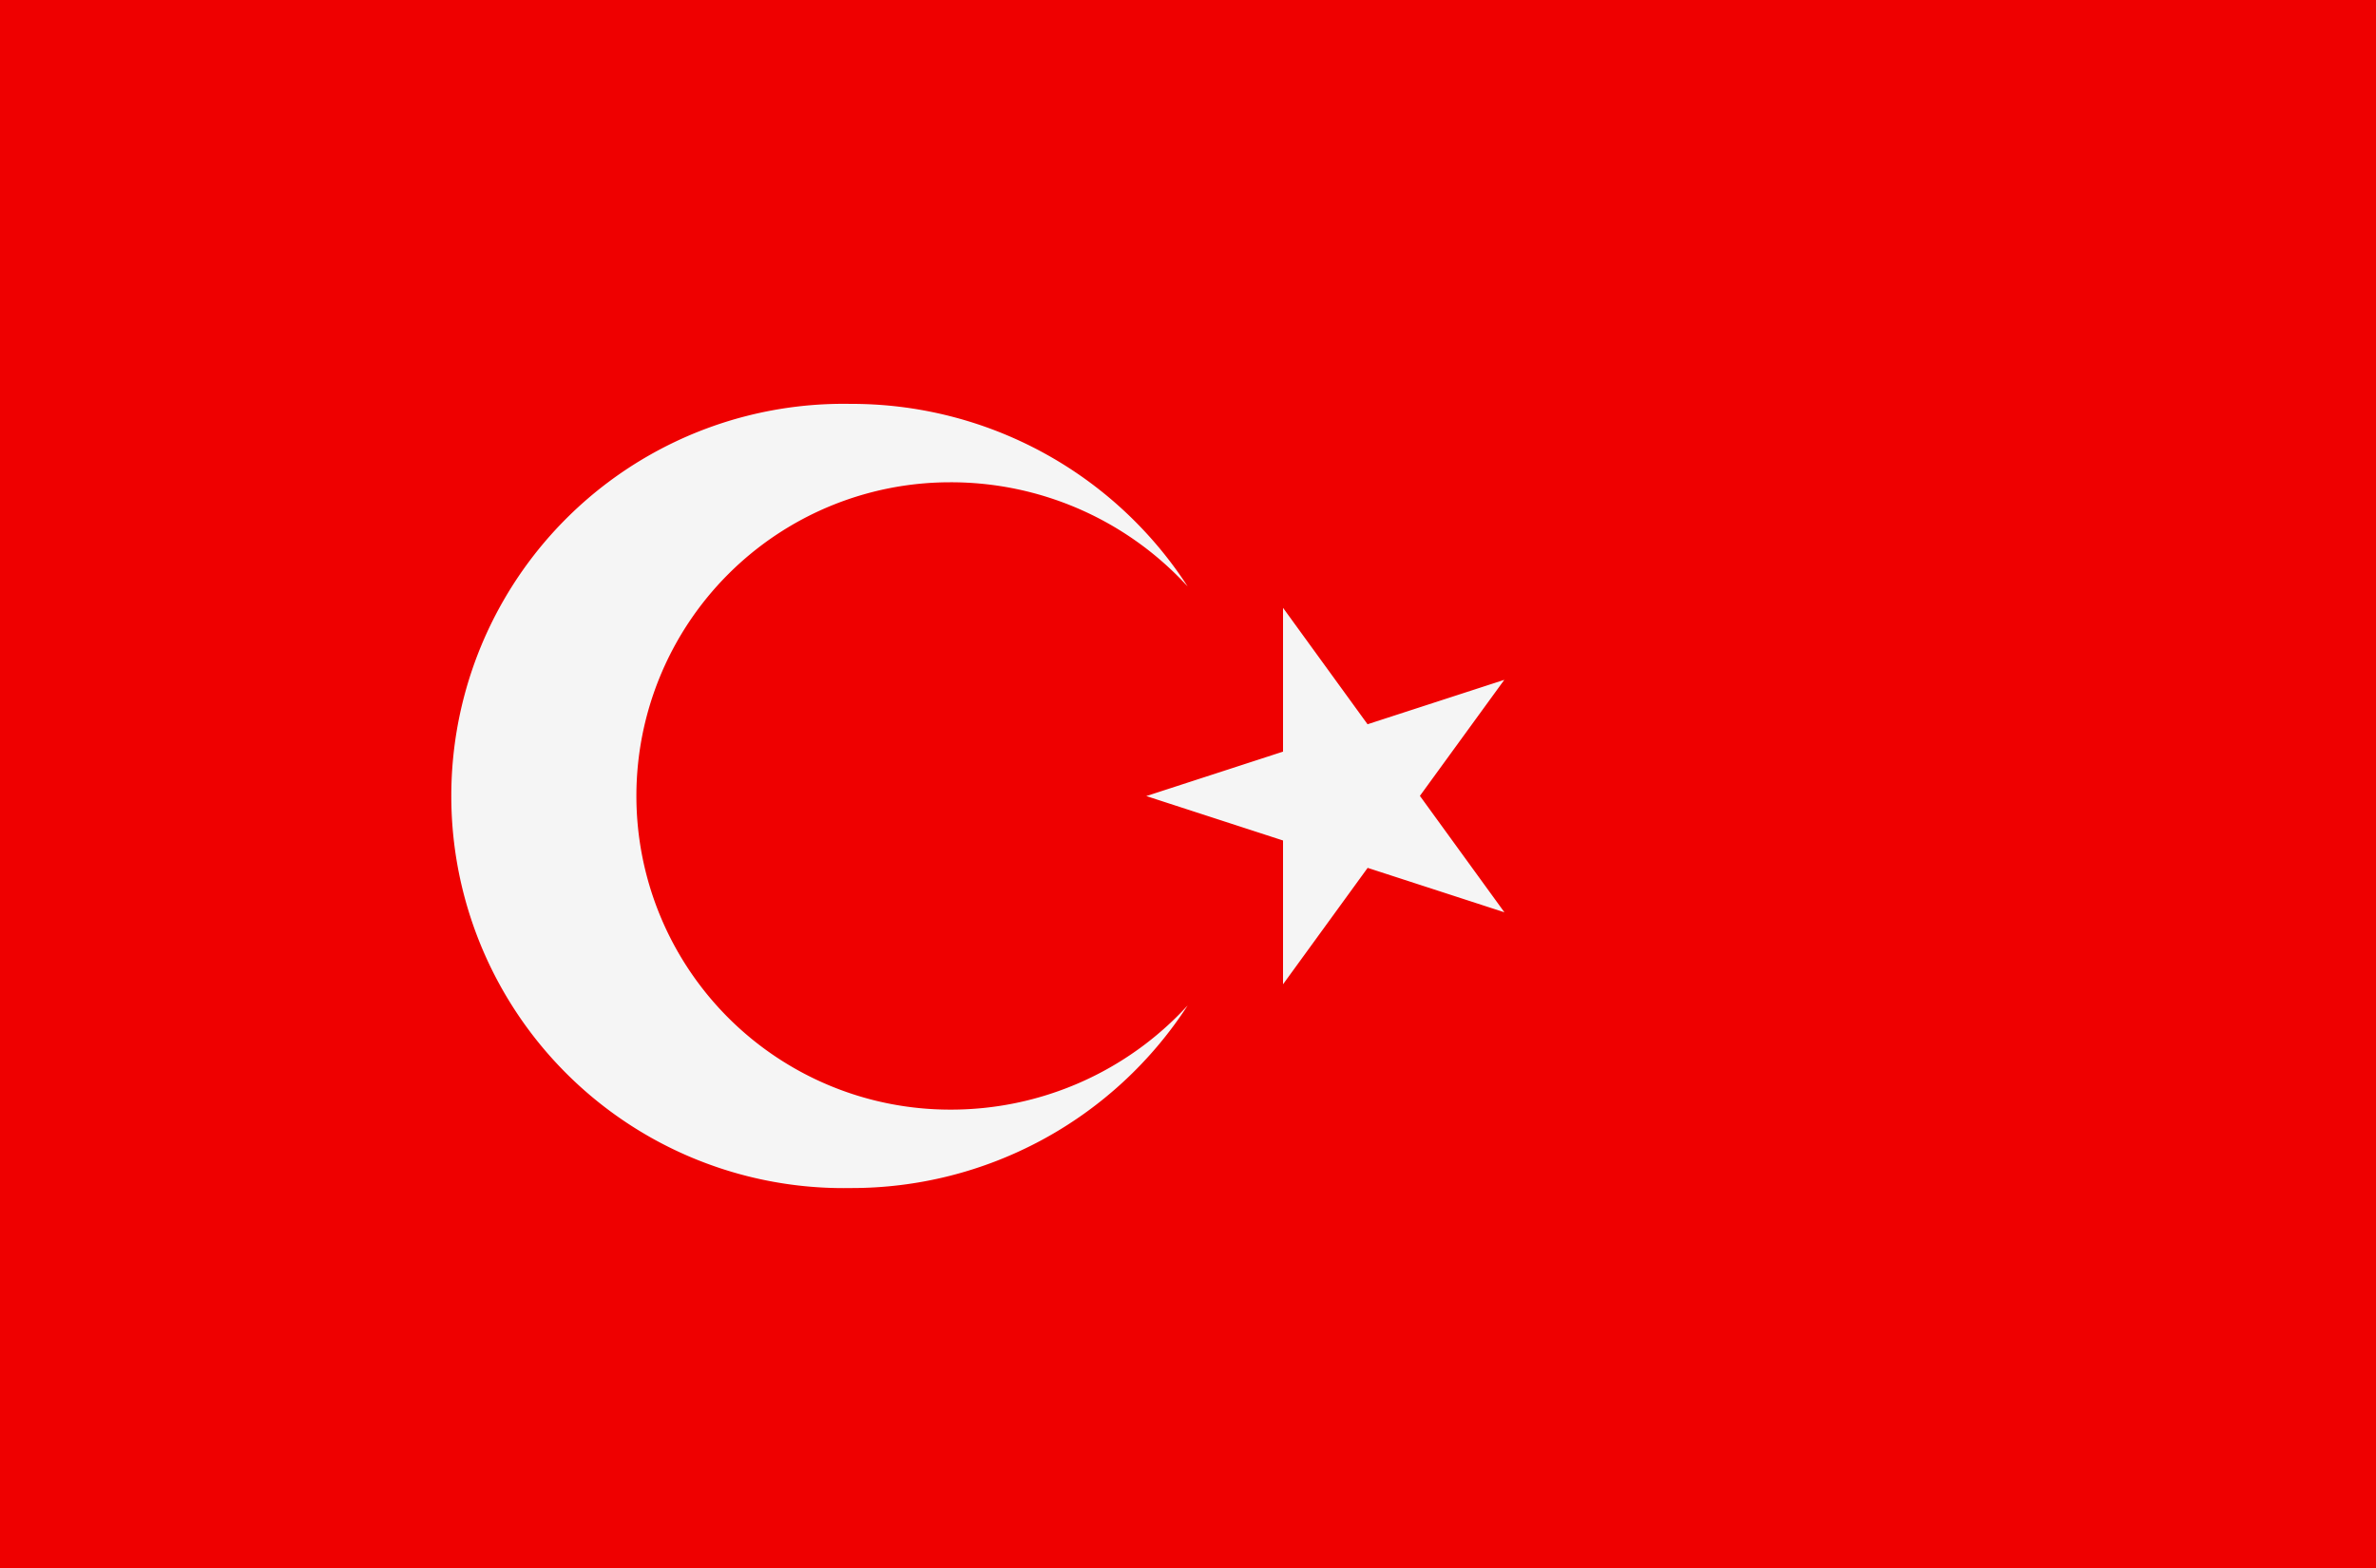 <svg id="country_turkey" xmlns="http://www.w3.org/2000/svg" width="100" height="66" viewBox="0 0 100 66">
<defs>
    <style>
      .cls-1 {
        fill: #ef0000;
      }

      .cls-2 {
        fill: #f5f5f5;
        fill-rule: evenodd;
      }
    </style>
  </defs>
  <rect class="cls-1" width="100" height="66"/>
  <path class="cls-2" d="M39.987,20.3a13.2,13.2,0,1,0,0,26.406,13.507,13.507,0,0,0,10-4.386,16.853,16.853,0,0,1-14.2,7.687,16.506,16.506,0,1,1,0-33.007,16.853,16.853,0,0,1,14.2,7.687A13.507,13.507,0,0,0,39.987,20.3Zm19.773,13.2,3.557,4.9-5.756-1.87L54,41.43V35.378l-5.756-1.87L54,31.637V25.585l3.557,4.9,5.756-1.87Z"/>
</svg>
